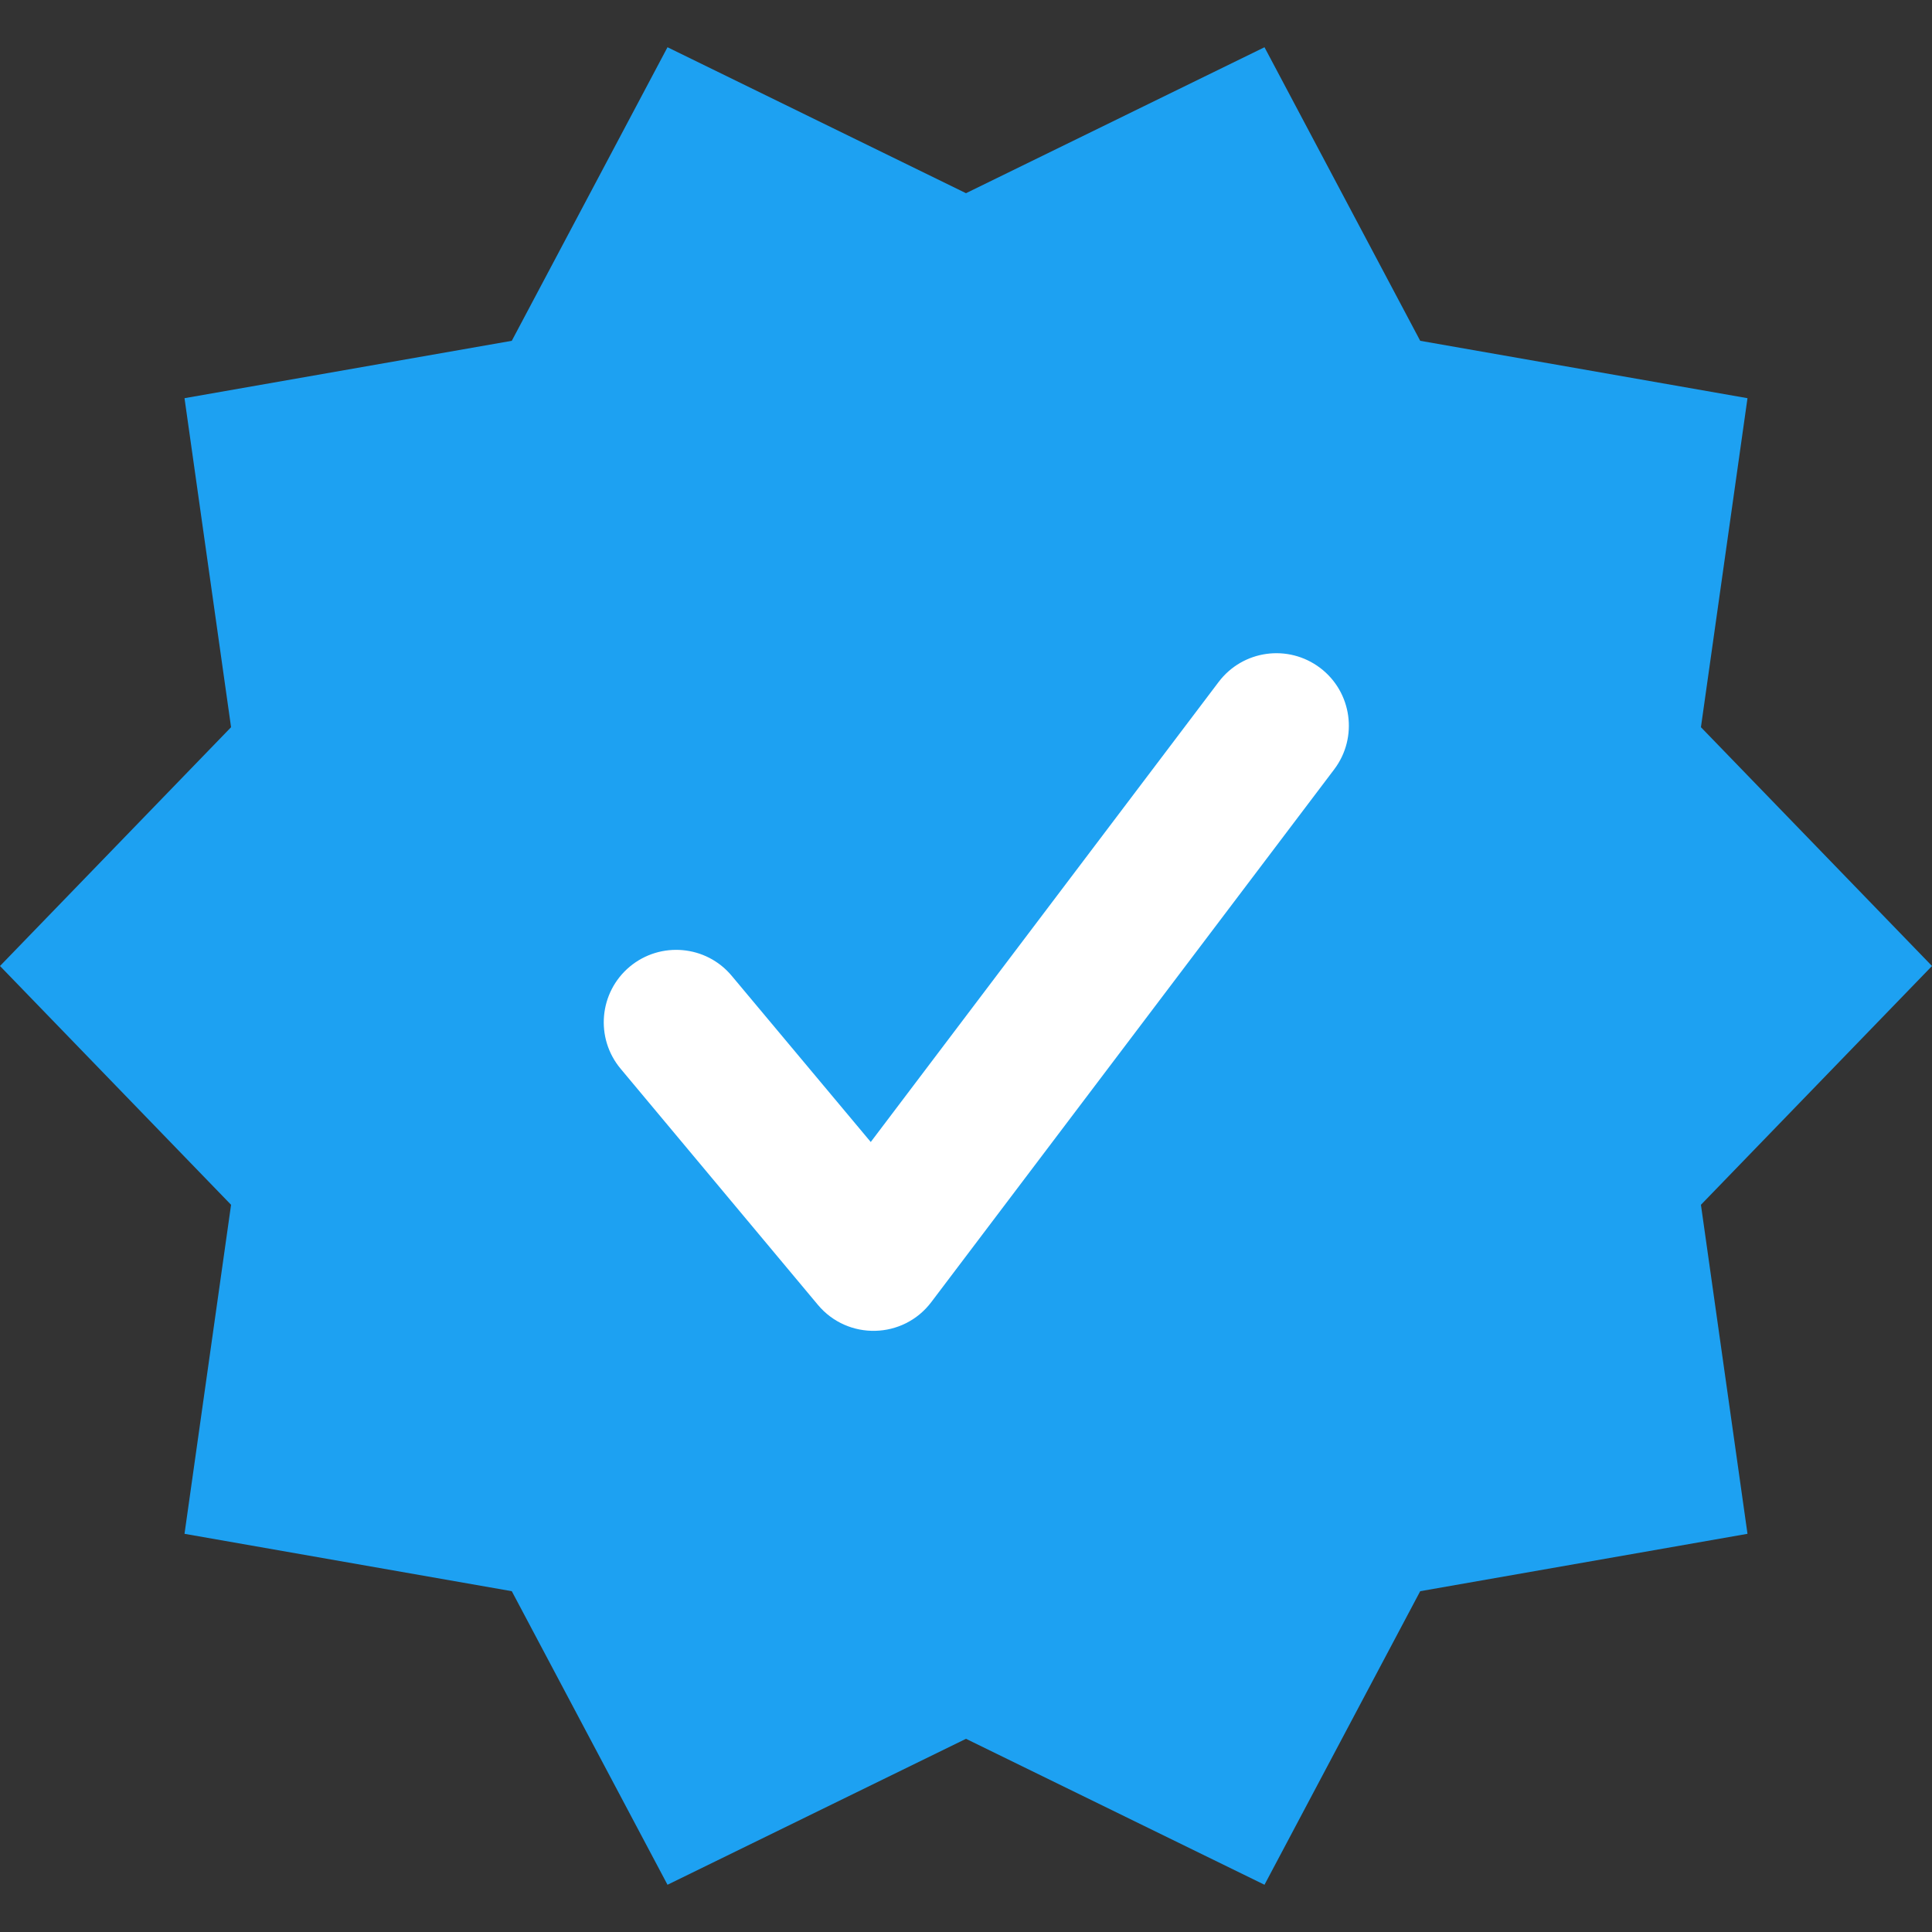<?xml version="1.0" encoding="UTF-8"?>
<svg width="20px" height="20px" viewBox="0 0 20 20" version="1.1" xmlns="http://www.w3.org/2000/svg" xmlns:xlink="http://www.w3.org/1999/xlink">
    <rect x="0" y="0" width="20" height="20" fill="#333333" stroke="none"/>
    <!-- Generator: Sketch 50.2 (55047) - http://www.bohemiancoding.com/sketch -->
    <title>Icon-Verified-Checkmark</title>
    <desc>Created with Sketch.</desc>
    <defs></defs>
    <g id="Icon-Verified-Checkmark" stroke="none" stroke-width="1" fill="none" fill-rule="evenodd">
        <polygon id="Badge" fill="#1DA1F2" points="10 18 6.91 19.511 5.298 16.472 1.91 15.878 2.392 12.472 0 10 2.392 7.528 1.91 4.122 5.298 3.528 6.91 0.489 10 2 13.09 0.489 14.702 3.528 18.09 4.122 17.608 7.528 20 10 17.608 12.472 18.09 15.878 14.702 16.472 13.09 19.511"></polygon>
        <path d="M12.615,7.06 C12.865,6.729 13.335,6.664 13.666,6.914 C13.996,7.164 14.061,7.634 13.812,7.964 L9.641,13.479 C9.35,13.864 8.777,13.878 8.467,13.508 L6.425,11.064 C6.159,10.746 6.201,10.273 6.519,10.007 C6.837,9.742 7.31,9.784 7.575,10.102 L9.014,11.822 L12.615,7.06 Z" id="Checkmark" fill="#FFFFFF" fill-rule="nonzero"></path>
    </g>
</svg>